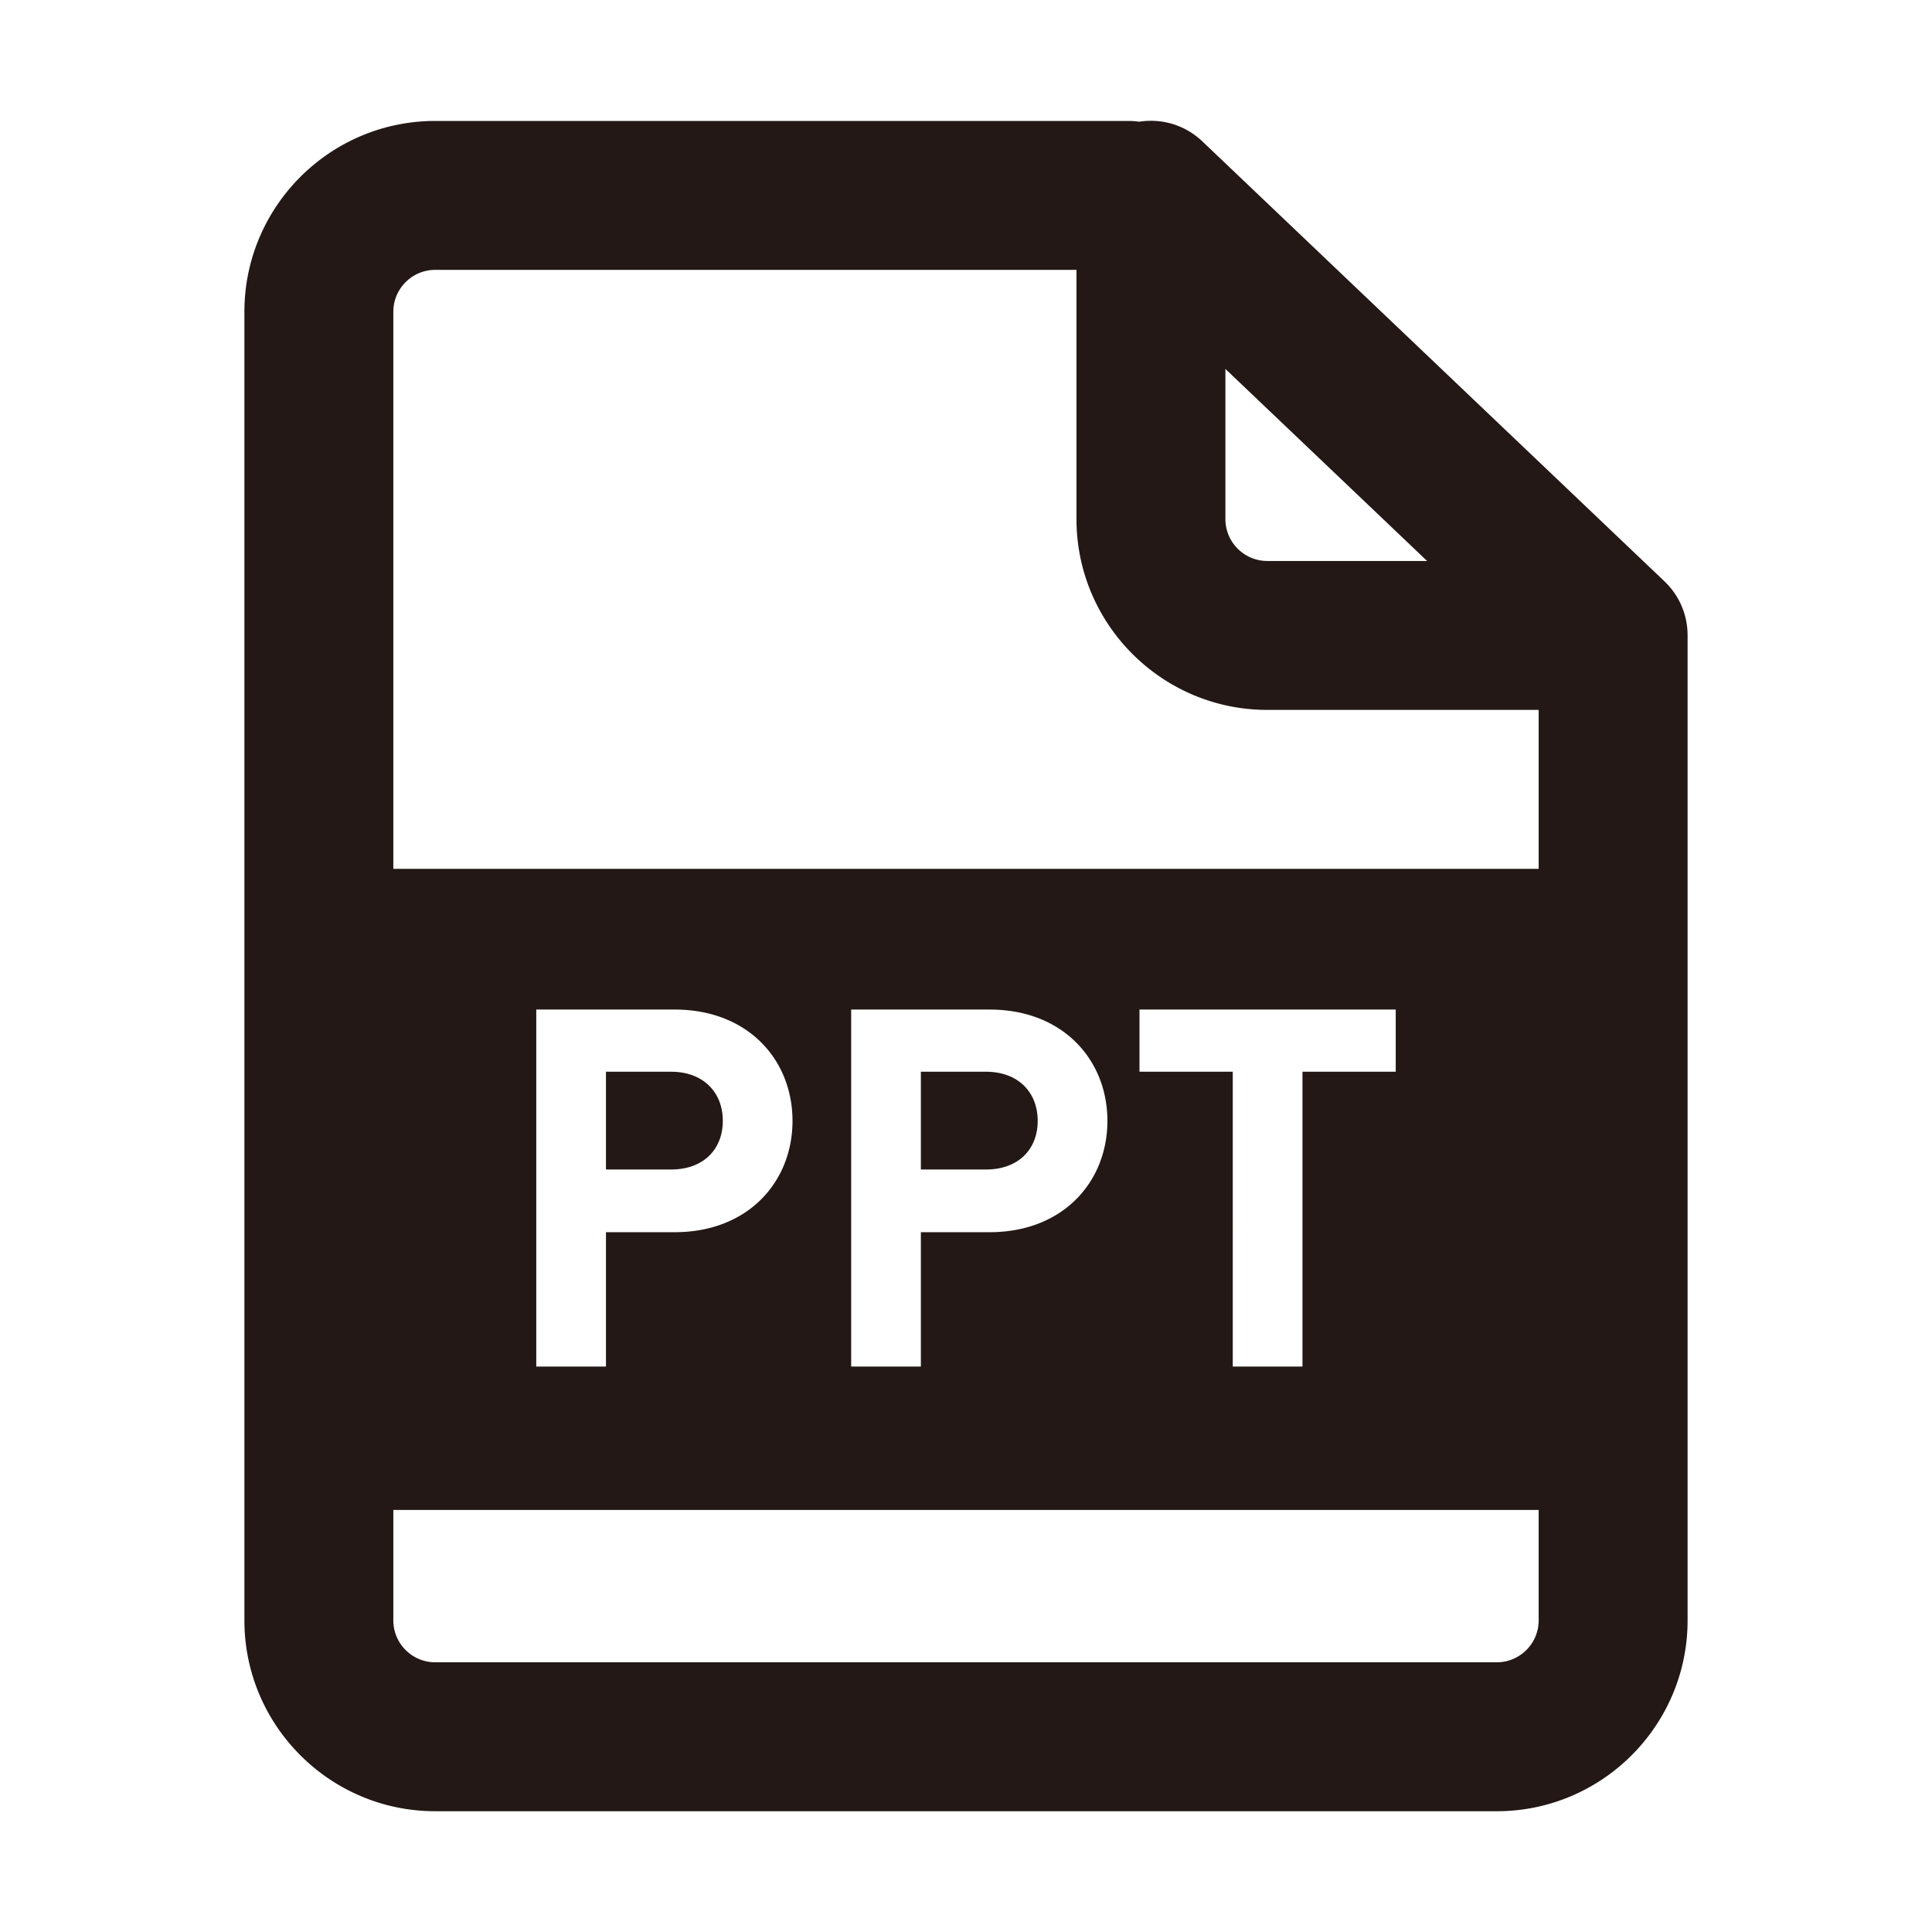 <?xml version="1.0" standalone="no"?><!DOCTYPE svg PUBLIC "-//W3C//DTD SVG 1.1//EN" "http://www.w3.org/Graphics/SVG/1.1/DTD/svg11.dtd"><svg t="1698830519367" class="icon" viewBox="0 0 1024 1024" version="1.1" xmlns="http://www.w3.org/2000/svg" p-id="1113" xmlns:xlink="http://www.w3.org/1999/xlink" width="200" height="200"><path d="M550.005 594.086c0-15.414-10.63-26.046-27.374-26.046h-34.551v51.826h34.551c16.743 0 27.374-10.366 27.374-25.78z" fill="#231815" p-id="1114"></path><path d="M894.45 336.252a43.906 43.906 0 0 0-0.073-2.01 45.863 45.863 0 0 0-0.173-1.994 38.485 38.485 0 0 0-0.1-0.785c-0.052-0.394-0.107-0.785-0.17-1.174-0.036-0.217-0.077-0.433-0.116-0.65a37.904 37.904 0 0 0-0.245-1.266c-0.041-0.189-0.086-0.375-0.129-0.563-0.101-0.437-0.204-0.874-0.32-1.306-0.05-0.186-0.106-0.37-0.157-0.555a41.404 41.404 0 0 0-0.377-1.268c-0.067-0.212-0.144-0.422-0.214-0.634a38.537 38.537 0 0 0-0.402-1.15c-0.098-0.261-0.204-0.521-0.308-0.781-0.128-0.322-0.254-0.644-0.389-0.962-0.139-0.322-0.287-0.639-0.433-0.958-0.115-0.25-0.227-0.501-0.348-0.749a39.283 39.283 0 0 0-0.561-1.097c-0.101-0.193-0.199-0.388-0.304-0.579-0.213-0.389-0.438-0.774-0.666-1.158-0.096-0.162-0.189-0.325-0.288-0.485a36.99 36.99 0 0 0-0.733-1.142c-0.103-0.157-0.204-0.315-0.31-0.47a38.043 38.043 0 0 0-0.758-1.067c-0.125-0.172-0.249-0.345-0.378-0.514-0.243-0.32-0.494-0.636-0.747-0.95-0.16-0.199-0.321-0.399-0.485-0.595-0.231-0.276-0.469-0.549-0.71-0.82a36.956 36.956 0 0 0-2.015-2.115c-0.112-0.109-0.218-0.223-0.332-0.332l-244.974-233.227c-0.108-0.102-0.22-0.196-0.329-0.298a35.534 35.534 0 0 0-0.786-0.711 41.126 41.126 0 0 0-0.699-0.606 39.225 39.225 0 0 0-0.767-0.626 38.863 38.863 0 0 0-0.783-0.615c-0.235-0.178-0.474-0.351-0.713-0.525-0.292-0.212-0.587-0.425-0.883-0.628-0.217-0.148-0.438-0.291-0.658-0.435-0.324-0.212-0.646-0.425-0.976-0.626-0.207-0.127-0.419-0.249-0.628-0.371-0.345-0.203-0.689-0.405-1.038-0.596-0.214-0.117-0.433-0.228-0.65-0.342-0.348-0.182-0.695-0.365-1.047-0.537-0.241-0.117-0.485-0.226-0.73-0.338-0.333-0.154-0.663-0.308-0.998-0.451-0.285-0.122-0.573-0.234-0.861-0.349-0.3-0.119-0.598-0.242-0.9-0.355-0.33-0.123-0.662-0.234-0.995-0.348-0.268-0.092-0.534-0.187-0.803-0.272-0.361-0.114-0.724-0.218-1.089-0.322-0.249-0.071-0.497-0.146-0.747-0.212-0.373-0.099-0.75-0.187-1.127-0.274-0.249-0.059-0.497-0.119-0.747-0.173a37.568 37.568 0 0 0-1.107-0.213c-0.269-0.049-0.538-0.1-0.807-0.144a42.404 42.404 0 0 0-1.044-0.15c-0.302-0.041-0.604-0.081-0.908-0.115-0.32-0.035-0.643-0.064-0.964-0.092a40.544 40.544 0 0 0-1.014-0.077 41.825 41.825 0 0 0-1.987-0.07c-0.143-0.001-0.285-0.011-0.428-0.011-0.153 0-0.302 0.01-0.454 0.012a39.23 39.23 0 0 0-2.945 0.144c-0.354 0.03-0.708 0.063-1.059 0.102-0.261 0.03-0.523 0.065-0.783 0.099-0.33 0.044-0.658 0.084-0.985 0.137a39.717 39.717 0 0 0-5.61-0.403H230.677c-55.767 0-101.138 45.371-101.138 101.138v693.604c0 55.769 45.371 101.14 101.138 101.14h562.645c55.767 0 101.138-45.372 101.138-101.14V336.705c0.001-0.151-0.009-0.302-0.011-0.453zM649.489 195.547l106.91 101.782h-84.703c-12.244 0-22.206-9.961-22.206-22.205v-79.578z m166.039 663.299c0 12.244-9.962 22.207-22.205 22.207H230.677c-12.244 0-22.205-9.963-22.205-22.207v-58.549h607.056v58.549zM284.234 724.315V535.086h73.354c39.069 0 62.457 26.843 62.457 59.001s-23.388 59.001-62.457 59.001h-36.411v71.227h-36.943z m166.905 0V535.086h73.354c39.068 0 62.457 26.843 62.457 59.001s-23.389 59.001-62.457 59.001h-36.412v71.227h-36.942zM603.957 568.041v-32.956h135.809v32.956h-49.434v156.274h-36.943V568.041H603.957z m211.571-107.537H208.471V165.242c0-12.244 9.962-22.205 22.205-22.205h339.878v132.087c0 55.767 45.371 101.138 101.139 101.138h143.834v84.241z" fill="#231815" p-id="1115"></path><path d="M383.101 594.086c0-15.414-10.631-26.046-27.375-26.046h-34.55v51.826h34.55c16.743 0 27.375-10.366 27.375-25.78z" fill="#231815" p-id="1116"></path></svg>
